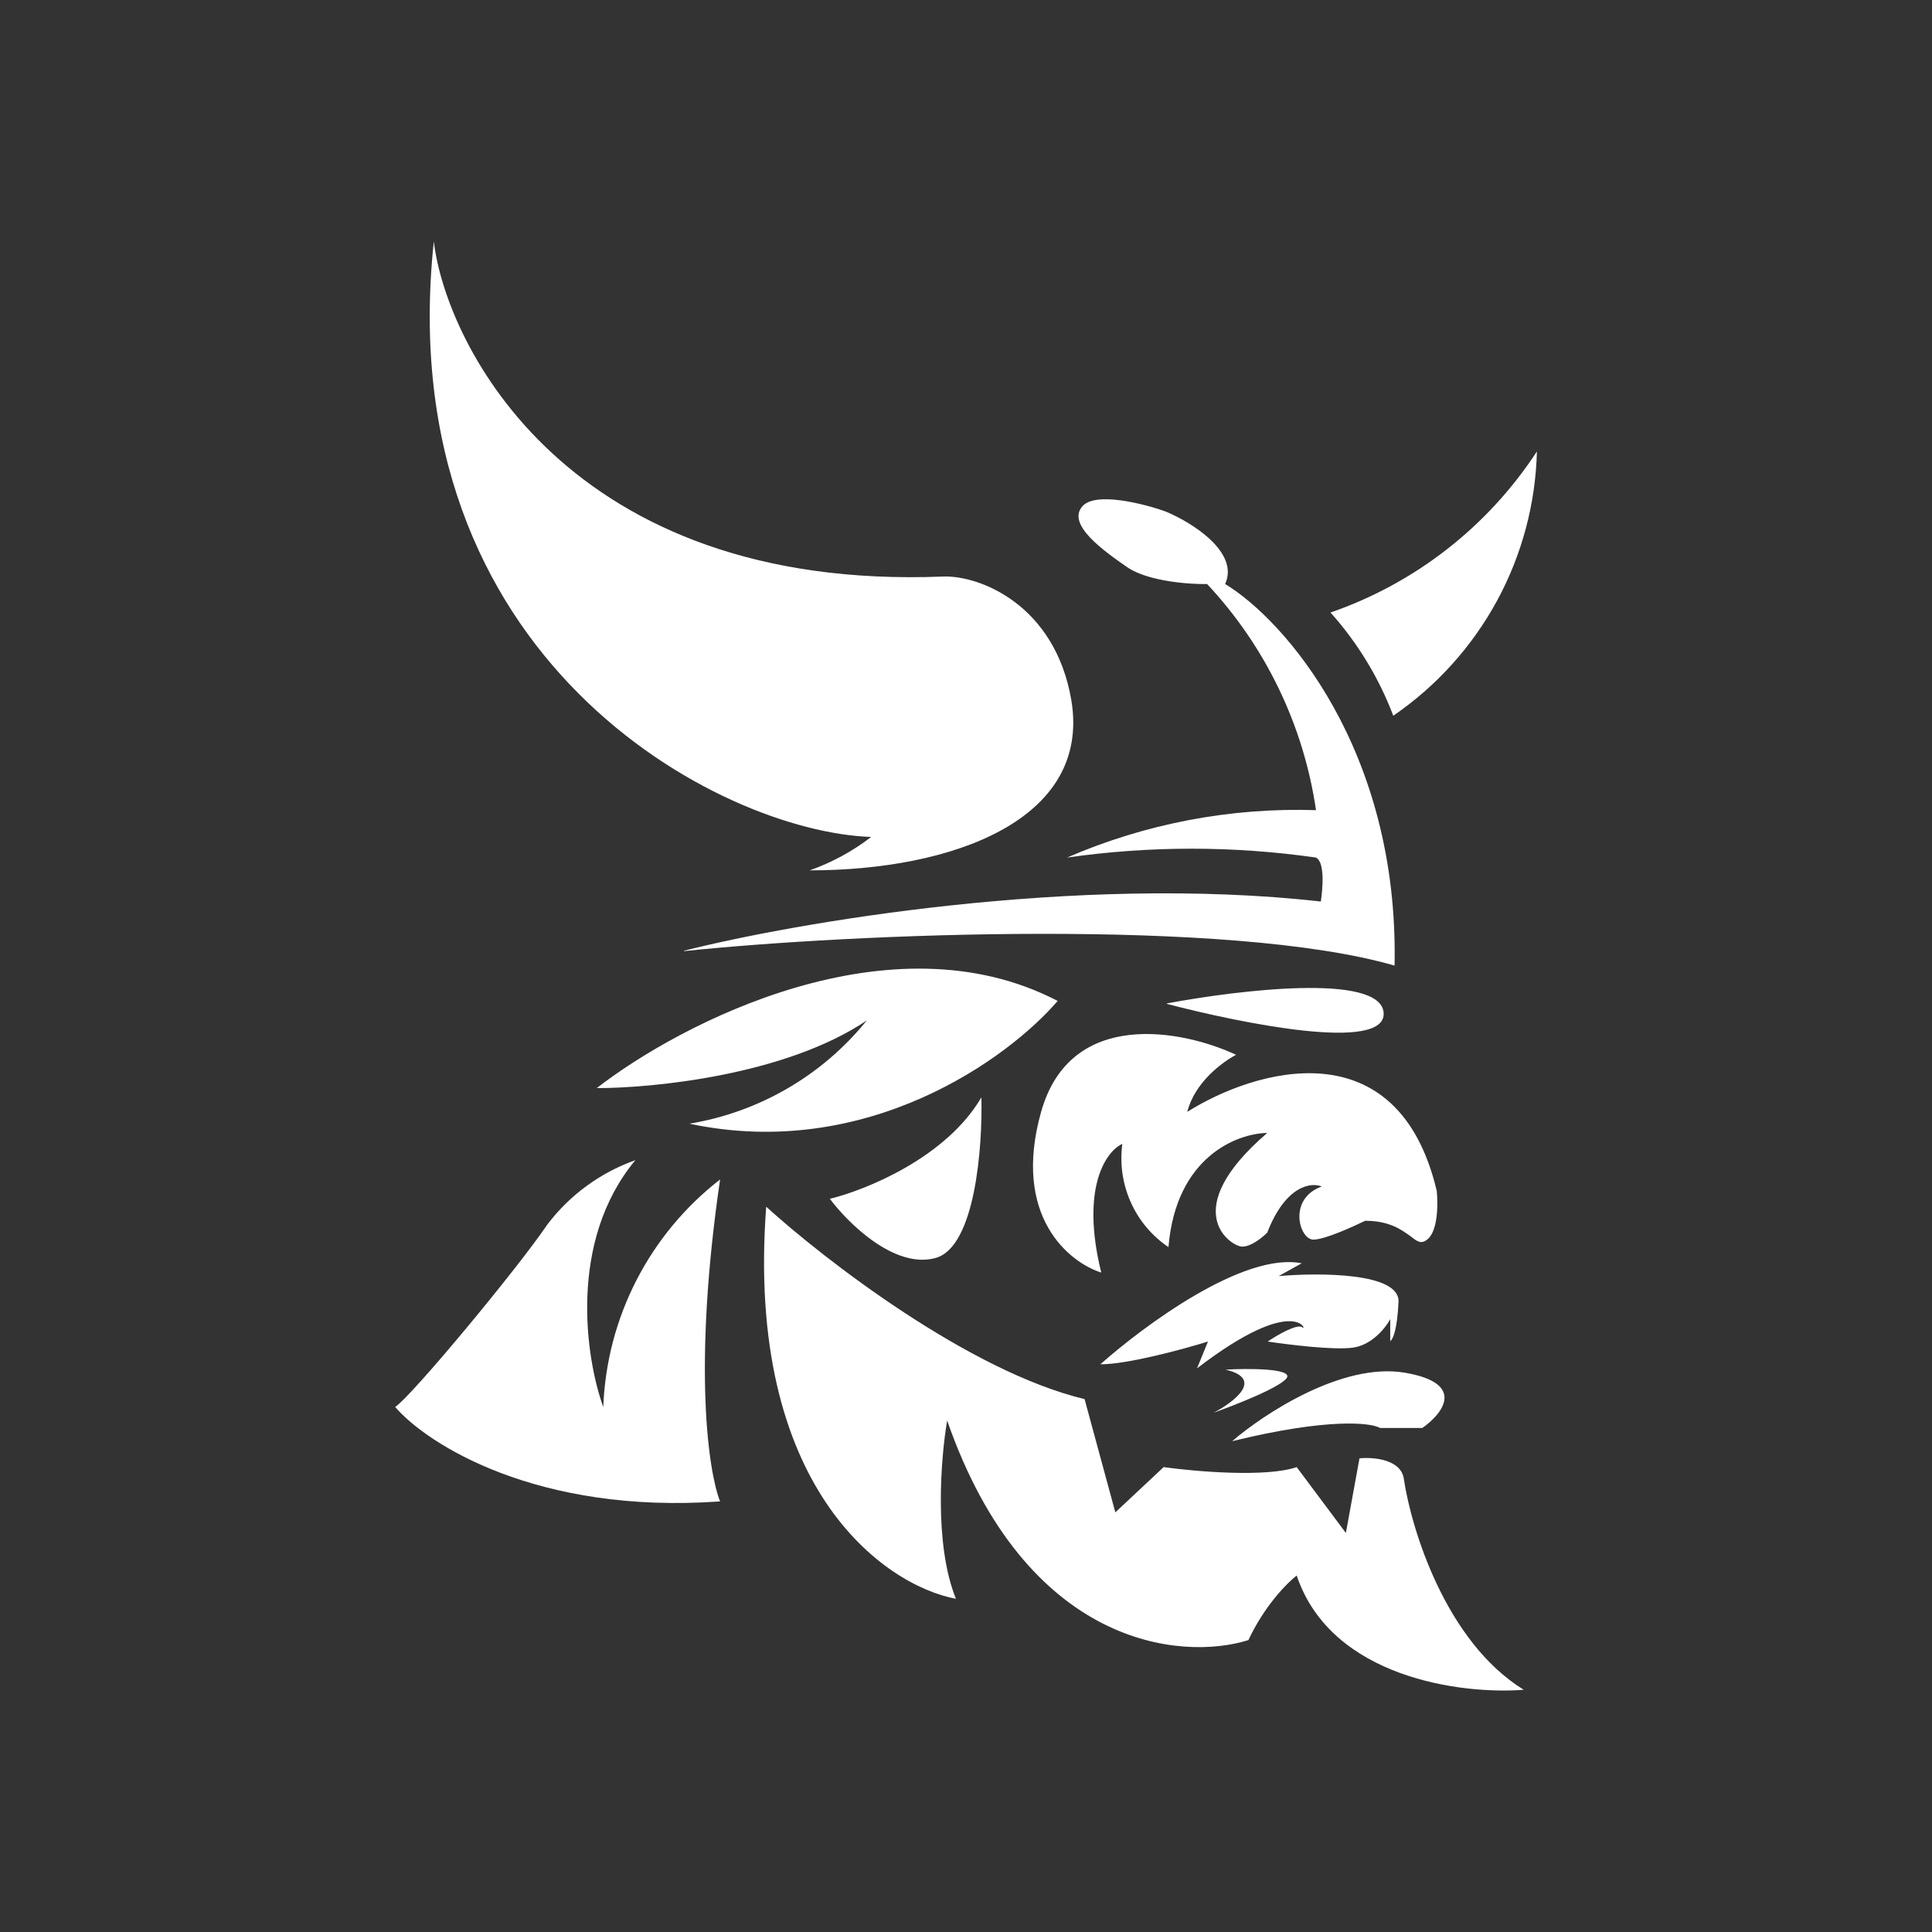<svg width="24" height="24" viewBox="0 0 24 24" fill="none" xmlns="http://www.w3.org/2000/svg">
<rect x="0" y="0" width="24" height="24" fill="#333333" stroke="none"/>
<path d="M5.389 3C5.541 4.282 7.053 7.348 11.717 7.162C12.169 7.146 13.107 7.511 13.309 8.701C13.555 10.19 11.82 10.812 10.058 10.812C10.333 10.715 10.591 10.575 10.822 10.397C8.929 10.332 4.838 8.182 5.389 3ZM16.528 7.609C17.581 7.245 18.483 6.541 19.092 5.608C19.076 6.257 18.906 6.893 18.596 7.464C18.285 8.035 17.844 8.524 17.308 8.891C17.129 8.42 16.865 7.985 16.528 7.609ZM8.498 11.81C9.862 11.466 13.353 10.855 16.408 11.199C16.43 11.046 16.462 10.713 16.348 10.653C15.322 10.506 14.281 10.506 13.255 10.653C14.23 10.231 15.286 10.03 16.348 10.064C16.194 9.012 15.722 8.031 14.995 7.255C14.777 7.26 14.27 7.222 14.013 7.053C13.697 6.835 13.249 6.513 13.446 6.289C13.609 6.104 14.21 6.257 14.482 6.355C14.81 6.491 15.399 6.862 15.219 7.255C15.944 7.691 17.379 9.306 17.324 11.995C15.268 11.401 10.582 11.597 8.498 11.815V11.81ZM13.135 12.432C11.062 11.357 8.46 12.704 7.413 13.517C8.105 13.517 9.753 13.359 10.767 12.677C10.215 13.36 9.43 13.816 8.564 13.959C10.773 14.428 12.535 13.141 13.14 12.432H13.135ZM14.499 12.464C15.371 12.301 17.144 12.083 17.188 12.579C17.226 13.081 15.41 12.71 14.493 12.47L14.499 12.464ZM13.68 15.808C13.282 15.683 12.568 15.11 12.933 13.812C13.299 12.514 14.7 12.797 15.355 13.103C15.191 13.19 14.842 13.441 14.749 13.812C15.579 13.288 17.363 12.748 17.848 14.794C17.864 14.957 17.864 15.296 17.728 15.399C17.652 15.459 17.603 15.421 17.521 15.356C17.412 15.279 17.264 15.165 16.959 15.165C16.801 15.241 16.457 15.399 16.315 15.399C16.141 15.399 15.993 14.892 16.419 14.739C16.288 14.685 15.971 14.723 15.742 15.312C15.688 15.367 15.546 15.486 15.431 15.486C15.295 15.486 14.613 15.045 15.742 14.074C15.371 14.079 14.608 14.368 14.515 15.492C14.309 15.353 14.147 15.159 14.046 14.933C13.945 14.706 13.909 14.456 13.942 14.21C13.746 14.297 13.418 14.745 13.68 15.808ZM6.802 15.208C7.08 14.843 7.459 14.566 7.893 14.412C7.053 15.421 7.276 16.878 7.494 17.478C7.515 16.929 7.655 16.392 7.906 15.904C8.157 15.415 8.512 14.988 8.945 14.652C8.602 17.003 8.804 18.296 8.945 18.651C6.676 18.814 5.307 17.941 4.909 17.478C5.111 17.347 6.425 15.765 6.802 15.208ZM9.518 14.99C10.238 15.645 12.038 17.036 13.473 17.38L13.855 18.787L14.455 18.225C14.842 18.279 15.726 18.356 16.108 18.225L16.719 19.043L16.888 18.116C17.057 18.099 17.406 18.127 17.439 18.372C17.532 18.994 17.957 20.391 18.928 20.991C18.164 21.051 16.539 20.849 16.108 19.572C15.993 19.66 15.71 19.943 15.508 20.374C14.673 20.636 12.748 20.462 11.766 17.647C11.689 18.094 11.597 19.174 11.875 19.861C10.98 19.692 9.256 18.476 9.518 14.99ZM16.173 15.694C15.453 15.546 14.21 16.468 13.669 16.948C14.013 16.948 14.706 16.758 15.006 16.665L14.87 16.998C16.102 16.054 16.244 16.55 16.179 16.49C16.124 16.436 15.868 16.583 15.748 16.665C15.999 16.703 16.566 16.774 16.806 16.741C17.046 16.708 17.215 16.49 17.27 16.387V16.659C17.297 16.648 17.357 16.534 17.373 16.169C17.384 15.808 16.392 15.808 15.884 15.852L16.179 15.688L16.173 15.694ZM15.224 17.014C15.502 16.998 16.043 16.998 15.988 17.112C15.922 17.227 15.355 17.45 15.077 17.549C15.328 17.418 15.71 17.128 15.224 17.014ZM15.306 17.903C15.699 17.565 16.675 16.921 17.45 17.052C18.224 17.183 17.919 17.565 17.668 17.739H17.144C17.035 17.674 16.506 17.609 15.306 17.903ZM12.191 13.632C11.755 14.379 10.757 14.783 10.309 14.892C10.533 15.192 11.111 15.765 11.618 15.628C12.115 15.498 12.207 14.243 12.191 13.632Z" fill="white"/>
</svg>
